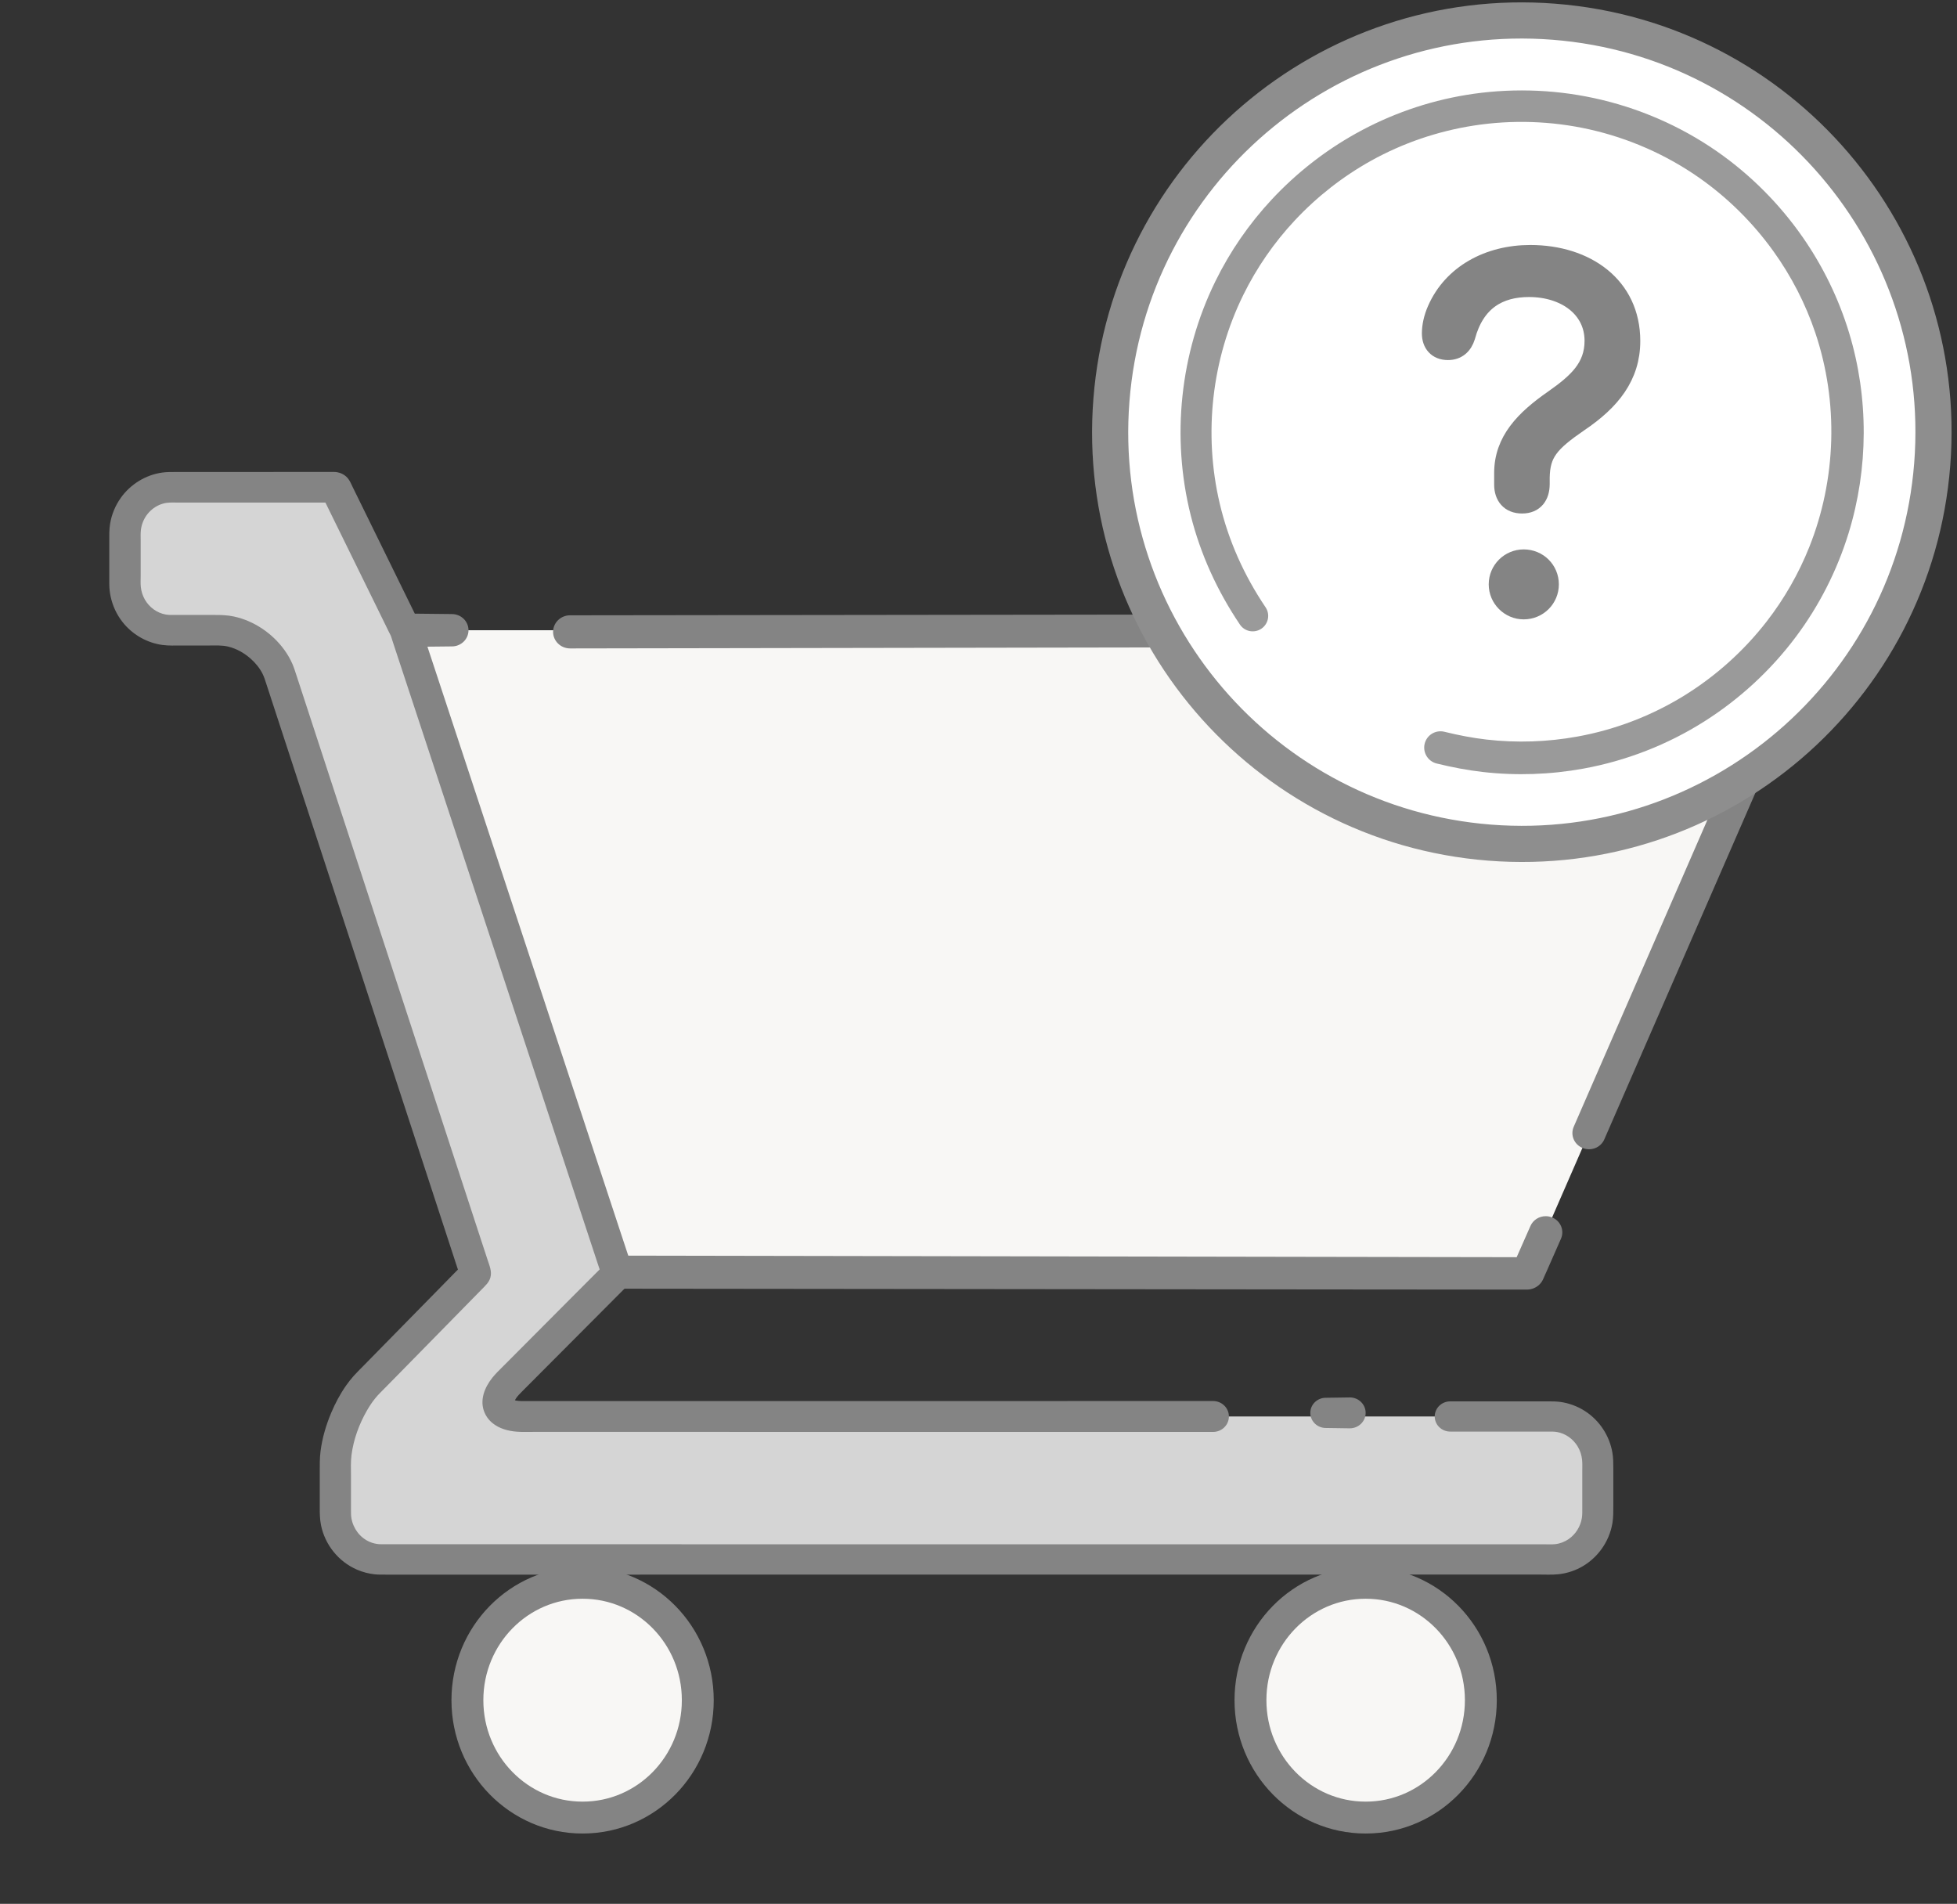 <?xml version="1.0" encoding="UTF-8" standalone="no"?>
<!DOCTYPE svg PUBLIC "-//W3C//DTD SVG 1.1//EN" "http://www.w3.org/Graphics/SVG/1.1/DTD/svg11.dtd">
<!-- Created with Vectornator (http://vectornator.io/) -->
<svg height="100%" stroke-miterlimit="10" style="fill-rule:nonzero;clip-rule:evenodd;stroke-linecap:round;stroke-linejoin:round;" version="1.1" viewBox="0 0 1052.73 1024" width="100%" xml:space="preserve" xmlns="http://www.w3.org/2000/svg" xmlns:vectornator="http://vectornator.io" xmlns:xlink="http://www.w3.org/1999/xlink">
<rect x="0" y="0" width="1052.73" height="1024" fill="#333333" stroke="none"/>
<defs/>
<clipPath id="ArtboardFrame">
<rect height="1024" width="1052.73" x="0" y="0"/>
</clipPath>
<g clip-path="url(#ArtboardFrame)" id="Capa-2" vectornator:layerName="Capa 2" visibility="hidden">
<path d="M-9.09495e-13 0L2746 0L2746 1113L735.623 1113L-9.09495e-13 1113L-9.09495e-13 0Z" fill="#454545" fill-rule="nonzero" opacity="1" stroke="#084444" stroke-linecap="butt" stroke-linejoin="round" stroke-width="0.746" vectornator:layerName="Rectángulo 1"/>
</g>
<g id="Capa-3" opacity="0.1" vectornator:layerName="Capa 3"/>
<g id="Capa-4" vectornator:layerName="Capa 4">
<path d="M218.131 338.98L902.115 338.98C941.09 338.98 959.849 368.401 944.023 404.695L821.769 684.987L331.314 684.987" fill="#f8f7f5" fill-rule="nonzero" opacity="1" stroke="none" vectornator:layerName="Curva 4"/>
<path d="M306.665 339.859L902.115 338.98C941.09 338.98 959.849 368.401 944.023 404.695L854.771 609.448" fill="#f8f7f5" fill-rule="nonzero" opacity="1" stroke="none" vectornator:layerName="path"/>
<path d="M892.791 330.211C859.069 330.254 825.332 330.307 791.602 330.35C629.95 330.554 468.297 330.746 306.642 330.95C301.598 330.958 297.516 334.966 297.523 339.881C297.531 344.797 301.645 348.775 306.69 348.767C465.631 348.498 624.563 348.228 783.507 347.959C819.556 347.898 855.605 347.835 891.654 347.775C898.143 347.763 904.722 347.424 911.15 348.398C922.049 350.048 932.259 355.274 937.322 365.199C941.939 374.237 941.256 384.92 938.346 394.347C936.845 399.198 934.639 403.815 932.608 408.471C928.78 417.27 924.96 426.074 921.125 434.873C896.271 491.932 871.409 548.989 846.555 606.047C844.63 610.471 846.752 615.57 851.292 617.448C855.833 619.327 861.07 617.279 862.995 612.856C888.691 553.941 914.379 495.01 940.074 436.097C942.977 429.432 945.88 422.775 948.791 416.11C951.193 410.601 953.763 405.143 955.544 399.401C958.811 388.833 959.789 377.422 956.939 366.653C956.098 363.464 954.938 360.349 953.429 357.398C948.889 348.482 941.362 341.313 932.305 336.766C927.302 334.255 921.928 332.547 916.41 331.504C913.029 330.864 909.596 330.47 906.155 330.304C901.713 330.089 897.241 330.206 892.791 330.211Z" fill="#848484" fill-rule="nonzero" opacity="1" stroke="none" vectornator:layerName="path"/>
<path d="M223.802 338.98L243.097 338.98" fill="#f8f7f5" fill-rule="nonzero" opacity="1" stroke="none" vectornator:layerName="path"/>
<path d="M223.81 330.073C218.765 330.073 214.667 334.066 214.667 338.982C214.667 343.897 218.765 347.89 223.81 347.89C230.242 347.824 236.659 347.748 243.092 347.682C248.024 347.682 252.021 343.787 252.021 338.982C252.021 334.176 248.024 330.281 243.092 330.281C236.659 330.215 230.242 330.139 223.81 330.073Z" fill="#848484" fill-rule="nonzero" opacity="1" stroke="none" vectornator:layerName="path"/>
<path d="M652.533 761.877L281.088 761.877C267.154 761.877 263.846 753.738 273.699 743.698L332.216 684.987L218.131 338.98L180.404 262.09L91.862 262.09C78.253 262.09 67.221 273.332 67.221 287.2L67.221 313.871C67.221 327.739 78.253 338.98 91.862 338.98L118.035 338.98C131.644 338.98 146.165 349.645 150.468 362.801L255.859 684.987L197.828 744.123C188.204 753.929 180.404 773.12 180.404 786.988L180.404 813.658C180.404 827.526 191.436 838.768 205.044 838.768L834.859 838.768C848.465 838.768 859.501 827.526 859.501 813.658L859.501 786.988C859.501 773.12 848.465 761.877 834.859 761.877L780.118 761.877" fill="#d5d5d5" fill-rule="nonzero" opacity="1" stroke="none" vectornator:layerName="path"/>
<path d="M155.498 253.844C138.896 253.845 122.31 253.866 105.709 253.867C102.019 253.868 98.312 253.867 94.622 253.867C92.18 253.867 89.752 253.833 87.327 254.167C78.274 255.416 70.125 260.523 64.943 267.83C62.021 271.951 60.06 276.688 59.235 281.631C58.696 284.857 58.785 288.115 58.785 291.37C58.785 295.537 58.784 299.711 58.785 303.879C58.785 306.379 58.785 308.879 58.785 311.379C58.785 312.964 58.75 314.551 58.856 316.134C59.002 318.333 59.369 320.51 59.945 322.641C61.243 327.442 63.606 331.951 66.886 335.75C72.047 341.728 79.372 345.801 87.327 346.897C90.713 347.364 94.173 347.198 97.584 347.197C102.491 347.197 107.409 347.198 112.317 347.197C115.822 347.197 119.379 346.956 122.81 347.797C127.318 348.903 131.466 351.294 134.891 354.329C137.472 356.618 139.696 359.347 141.238 362.406C142.113 364.141 142.651 365.97 143.252 367.807C143.938 369.904 144.626 372.01 145.313 374.107C147.92 382.078 150.521 390.046 153.129 398.017C164.11 431.577 175.097 465.149 186.077 498.709C199.803 540.659 213.543 582.607 227.268 624.557C231.798 638.4 236.311 652.232 240.841 666.075C242.351 670.69 243.856 675.308 245.365 679.923C245.685 680.9 246.017 681.875 246.336 682.853C245.676 683.526 245.006 684.189 244.347 684.861C241.325 687.941 238.297 691.036 235.275 694.115C225.906 703.664 216.528 713.208 207.158 722.757C203.23 726.761 199.315 730.753 195.386 734.757C193.683 736.493 191.914 738.209 190.293 740.019C188.848 741.634 187.513 743.332 186.267 745.097C182.994 749.73 180.33 754.759 178.142 759.959C175.369 766.55 173.337 773.468 172.434 780.545C171.949 784.347 172.007 788.17 172.007 791.992C172.008 796.16 172.007 800.333 172.007 804.501C172.007 806.724 172.007 808.925 172.007 811.147C172.008 814.222 172.062 817.257 172.67 820.287C174.771 830.746 181.999 839.937 192.046 844.265C195.084 845.574 198.336 846.44 201.639 846.781C203.591 846.982 205.554 846.943 207.514 846.943C209.564 846.943 211.598 846.943 213.649 846.943C222.259 846.942 230.88 846.943 239.491 846.943C272.703 846.94 305.904 846.945 339.117 846.943C455.977 846.934 572.844 846.928 689.704 846.92C726.608 846.917 763.513 846.899 800.417 846.897C809.437 846.896 818.449 846.897 827.469 846.897C831.047 846.896 834.708 847.104 838.27 846.735C842.288 846.319 846.199 845.151 849.776 843.319C859.168 838.515 865.679 829.361 867.377 819.202C867.915 815.982 867.854 812.736 867.854 809.486C867.854 805.874 867.854 802.274 867.854 798.662C867.854 795.606 867.854 792.533 867.854 789.477C867.854 786.777 867.824 784.118 867.377 781.445C865.861 772.348 860.494 764.028 852.573 758.944C848.609 756.399 844.061 754.699 839.354 754.051C837.004 753.727 834.67 753.751 832.297 753.751C829.447 753.751 826.597 753.751 823.747 753.751C809.21 753.752 794.656 753.75 780.118 753.751C775.51 753.751 771.779 757.389 771.779 761.874C771.779 766.36 775.51 769.998 780.118 769.998C795.225 769.999 810.339 769.997 825.453 769.998C827.734 769.999 830.016 769.998 832.297 769.998C834.056 769.999 835.822 769.926 837.558 770.229C842.181 771.035 846.161 773.931 848.571 777.822C849.958 780.062 850.8 782.606 851.057 785.207C851.254 787.175 851.156 789.187 851.156 791.162C851.156 795.051 851.156 798.926 851.156 802.816C851.156 805.594 851.156 808.369 851.156 811.147C851.156 812.963 851.216 814.796 850.913 816.594C850.163 821.068 847.624 825.207 843.811 827.833C841.651 829.321 839.127 830.285 836.489 830.556C834.731 830.739 832.927 830.627 831.16 830.626C829.523 830.626 827.901 830.626 826.256 830.626C817.646 830.625 809.028 830.627 800.417 830.626C763.923 830.624 727.429 830.629 690.936 830.626C574.486 830.618 458.031 830.612 341.581 830.603C308.368 830.601 275.167 830.582 241.955 830.58C232.523 830.579 223.079 830.581 213.649 830.58C211.598 830.58 209.564 830.58 207.514 830.58C206.333 830.58 205.14 830.639 203.96 830.556C202.2 830.434 200.458 830.006 198.844 829.31C193.582 827.042 189.957 822.052 189.038 816.571C188.783 815.048 188.801 813.54 188.801 812.002C188.802 810.334 188.801 808.66 188.801 806.993C188.802 802.548 188.801 798.099 188.801 793.654C188.802 789.972 188.612 786.238 189.086 782.576C190.162 774.245 193.155 766.052 197.352 758.736C198.723 756.347 200.258 754.017 202.018 751.881C203.44 750.158 205.047 748.608 206.613 747.012C209.032 744.548 211.467 742.091 213.885 739.627C222.651 730.696 231.412 721.764 240.178 712.832C245.619 707.289 251.057 701.736 256.498 696.193C257.404 695.269 258.315 694.347 259.222 693.423C261.107 691.502 263.098 689.744 263.817 687.054C264.697 683.761 263.239 680.562 262.23 677.476C261.818 676.217 261.409 674.949 260.998 673.691C260.449 672.013 259.889 670.338 259.34 668.66C255.362 656.494 251.381 644.316 247.402 632.149C232.036 585.163 216.674 538.195 201.307 491.208C191.018 459.744 180.734 428.257 170.444 396.794C167.426 387.564 164.414 378.351 161.395 369.122C160.709 367.025 160.021 364.919 159.335 362.822C158.714 360.922 158.116 359.007 157.321 357.167C156.153 354.461 154.655 351.902 152.916 349.506C146.525 340.695 136.681 333.931 125.818 331.597C122.42 330.865 119.05 330.766 115.586 330.765C109.86 330.765 104.138 330.766 98.412 330.765C96.776 330.765 95.145 330.766 93.51 330.765C92.062 330.765 90.606 330.784 89.175 330.535C84.404 329.703 80.296 326.621 77.947 322.526C76.733 320.41 75.984 318.062 75.744 315.649C75.549 313.684 75.673 311.666 75.673 309.695C75.674 305.527 75.673 301.376 75.673 297.209C75.674 294.986 75.673 292.762 75.673 290.539C75.674 288.647 75.567 286.72 75.816 284.839C76.178 282.096 77.211 279.453 78.824 277.177C79.641 276.023 80.624 274.977 81.713 274.061C83.968 272.166 86.741 270.866 89.696 270.461C91.777 270.176 93.927 270.322 96.02 270.322C98.326 270.323 100.631 270.322 102.937 270.322C118.155 270.323 133.363 270.321 148.581 270.322C155.498 270.323 162.413 270.322 169.331 270.322C171.242 270.323 173.152 270.322 175.063 270.322C175.869 271.965 176.673 273.618 177.479 275.261C180.23 280.868 182.995 286.479 185.745 292.086C191.247 303.299 196.754 314.498 202.255 325.711C204.023 329.315 205.793 332.93 207.561 336.535C208.15 337.737 208.724 338.934 209.314 340.135C209.622 340.764 210 341.357 210.261 342.005C210.549 342.719 210.731 343.467 210.972 344.197C211.417 345.549 211.853 346.908 212.298 348.259C213.487 351.863 214.687 355.479 215.875 359.083C219.737 370.797 223.596 382.494 227.458 394.209C239.042 429.351 250.622 464.49 262.206 499.632C276.018 541.532 289.823 583.441 303.634 625.342C308.238 639.308 312.84 653.286 317.444 667.253C318.929 671.758 320.412 676.248 321.897 680.753C322.12 681.43 322.361 682.107 322.583 682.784C322.545 682.823 322.504 682.86 322.465 682.9C320.942 684.428 319.418 685.94 317.894 687.469C313.017 692.361 308.133 697.255 303.255 702.147C295.026 710.403 286.803 718.678 278.574 726.934C275.831 729.685 273.097 732.421 270.354 735.172C268.44 737.093 266.472 738.982 264.788 741.104C260.643 746.328 257.932 753.096 260.572 759.59C260.971 760.573 261.477 761.509 262.088 762.382C262.881 763.516 263.854 764.546 264.93 765.429C268.55 768.396 273.274 769.678 277.911 770.045C280.889 770.28 283.902 770.16 286.888 770.16C288.339 770.16 289.796 770.16 291.246 770.16C313.978 770.161 336.709 770.158 359.441 770.16C457.138 770.167 554.842 770.176 652.54 770.183C657.248 770.183 661.067 766.462 661.067 761.874C661.067 757.287 657.248 753.567 652.54 753.566C556.293 753.573 460.045 753.582 363.799 753.59C341.551 753.591 319.298 753.587 297.049 753.59C292.213 753.59 287.366 753.589 282.53 753.59C280.959 753.59 279.392 753.625 277.839 753.358C277.544 753.307 277.253 753.227 276.963 753.151C277.169 752.76 277.396 752.384 277.65 752.02C278.536 750.751 279.612 749.656 280.705 748.558C284.363 744.889 288.016 741.219 291.672 737.55C302.034 727.152 312.411 716.745 322.773 706.347C326.43 702.678 330.084 699.009 333.74 695.339C334.654 694.421 335.574 693.51 336.488 692.593C337.982 691.093 339.403 689.656 340.088 687.585C340.506 686.322 340.644 684.978 340.491 683.661C340.293 681.954 339.478 679.996 338.951 678.399C338.803 677.948 338.674 677.511 338.525 677.061C337.039 672.555 335.534 668.042 334.049 663.536C327.956 645.065 321.878 626.596 315.786 608.125C294.538 543.7 273.292 479.265 252.045 414.841C246.25 397.271 240.453 379.7 234.658 362.129C232.727 356.273 230.787 350.423 228.855 344.566C228.261 342.764 227.674 340.968 227.079 339.166C226.725 338.094 226.415 337.005 225.989 335.958C225.252 334.144 224.272 332.388 223.408 330.627C221.639 327.023 219.87 323.407 218.102 319.803C213.189 309.792 208.281 299.789 203.368 289.778C199.831 282.57 196.294 275.361 192.757 268.153C191.774 266.151 190.778 264.132 189.796 262.129C189.202 260.919 188.621 259.544 187.901 258.368C187.442 257.618 186.897 256.933 186.243 256.337C184.853 255.068 183.078 254.243 181.198 253.96C180.055 253.787 178.802 253.844 177.645 253.844C176.722 253.844 175.795 253.844 174.874 253.844C173.029 253.844 171.176 253.844 169.331 253.844C167.486 253.844 165.656 253.844 163.812 253.844C161.044 253.844 158.264 253.844 155.498 253.844Z" fill="#848484" fill-rule="nonzero" opacity="1" stroke="none" vectornator:layerName="path"/>
<path d="M745.638 747.782L733.365 747.782" fill="#d5d5d5" fill-rule="nonzero" opacity="1" stroke="none" vectornator:layerName="path"/>
<path d="M726.1 751.628C721.797 751.69 717.494 751.751 713.191 751.813C708.587 751.813 704.853 755.451 704.853 759.936C704.853 764.422 708.587 768.06 713.191 768.06C717.494 768.122 721.797 768.183 726.1 768.245C730.809 768.245 734.627 764.524 734.627 759.936C734.627 755.349 730.809 751.629 726.1 751.628Z" fill="#848484" fill-rule="nonzero" opacity="1" stroke="none" vectornator:layerName="path"/>
<path d="M251.435 914.405L251.435 914.532C251.435 949.367 279.148 977.608 313.334 977.608L313.458 977.608C347.644 977.608 375.357 949.367 375.357 914.532L375.357 914.405C375.357 879.57 347.644 851.329 313.458 851.329L313.334 851.329C279.148 851.329 251.435 879.57 251.435 914.405Z" fill="#f8f7f5" fill-rule="nonzero" opacity="1" stroke="#848484" stroke-linecap="butt" stroke-linejoin="round" stroke-width="17.153" vectornator:layerName="Curva 9"/>
<path d="M672.666 914.405L672.666 914.532C672.666 949.367 700.379 977.608 734.564 977.608L734.688 977.608C768.874 977.608 796.589 949.367 796.589 914.532L796.589 914.405C796.589 879.57 768.874 851.329 734.688 851.329L734.564 851.329C700.379 851.329 672.666 879.57 672.666 914.405Z" fill="#f8f7f5" fill-rule="nonzero" opacity="1" stroke="#848484" stroke-linecap="butt" stroke-linejoin="round" stroke-width="17.153" vectornator:layerName="Curva 10"/>
<path d="M831.539 654.144C828.06 654.123 824.733 656.094 823.278 659.405C821.14 664.235 819.01 669.069 816.88 673.899C816.539 674.669 816.198 675.437 815.857 676.206C813.037 676.202 810.225 676.189 807.406 676.183C798.158 676.167 788.911 676.154 779.664 676.138C752.255 676.089 724.861 676.048 697.45 675.999C575.694 675.784 453.933 675.568 332.177 675.353C327.132 675.346 323.041 679.323 323.034 684.238C323.027 689.153 327.109 693.14 332.154 693.146C458.372 693.273 584.591 693.412 710.809 693.539C738.858 693.567 766.896 693.58 794.944 693.608C801.637 693.615 808.338 693.624 815.031 693.631C816.623 693.632 818.222 693.629 819.814 693.631C820.92 693.632 822.019 693.673 823.111 693.47C824.513 693.207 825.862 692.639 827.014 691.808C827.878 691.19 828.621 690.451 829.22 689.593C829.917 688.6 830.365 687.393 830.857 686.292C831.358 685.142 831.888 684.004 832.396 682.853C834.829 677.332 837.255 671.805 839.688 666.283C841.636 661.868 839.551 656.757 835.026 654.859C833.889 654.384 832.699 654.151 831.539 654.144Z" fill="#848484" fill-rule="nonzero" opacity="1" stroke="none" vectornator:layerName="path"/>
<path d="M597.872 215.132C607.439 93.207 714.035 2.123 835.96 11.69C957.886 21.257 1048.97 127.853 1039.4 249.778C1029.84 371.703 923.24 462.788 801.314 453.221C679.389 443.654 588.305 337.058 597.872 215.132Z" fill="#ffffff" fill-rule="nonzero" opacity="1" stroke="#8e8e8e" stroke-linecap="butt" stroke-linejoin="round" stroke-width="19.444" vectornator:layerName="Óvalo 12"/>
<g opacity="1" vectornator:layerName="Óvalo 13">
<path d="M822.969 48.688C811.448 48.419 799.903 49.208 788.531 51.094C767.844 54.523 747.789 61.547 729.469 71.75C712.668 81.107 697.341 93.132 684.219 107.188C671.996 120.279 661.706 135.173 653.812 151.25C634.752 190.069 630.013 235.244 640.531 277.188C645.803 298.211 654.892 317.991 667 335.938C669.568 339.745 674.724 340.724 678.531 338.156C682.339 335.588 683.35 330.433 680.781 326.625C669.243 309.516 660.817 290.803 656.094 270.688C647.299 233.229 651.826 193.153 668.812 158.625C675.994 144.027 685.358 130.476 696.469 118.594C708.412 105.821 722.338 94.899 737.625 86.406C754.665 76.94 773.371 70.573 792.625 67.562C813.308 64.329 834.572 65.024 855 69.594C876.1 74.314 896.25 83.168 913.969 95.562C929.363 106.331 942.9 119.755 953.875 135C963.545 148.432 971.221 163.28 976.5 178.969C989.067 216.315 987.869 257.695 973.25 294.281C967.531 308.595 959.79 322.102 950.344 334.281C938.113 350.05 923.031 363.597 906.062 374.094C888.51 384.952 868.934 392.465 848.625 396.156C832.494 399.088 815.914 399.654 799.625 397.781C791.985 396.903 784.462 395.436 777 393.594C772.29 392.432 767.537 395.29 766.375 400C765.213 404.71 768.103 409.494 772.812 410.656C781 412.674 789.242 414.259 797.625 415.219C815.625 417.281 833.958 416.653 851.781 413.406C874.852 409.204 897.1 400.526 916.906 387.969C935.844 375.962 952.588 360.511 966.031 342.562C978.604 325.777 988.231 306.821 994.406 286.781C1005.14 251.937 1005.29 214.028 994.719 179.125C989.146 160.718 980.628 143.211 969.625 127.438C957.183 109.601 941.594 93.968 923.75 81.531C903.778 67.611 881.05 57.814 857.25 52.719C845.978 50.306 834.489 48.956 822.969 48.688Z" fill="#9a9a9a" stroke="none"/>
</g>
<path d="M818.793 271.5C825.753 271.5 828.935 266.728 828.935 260.364L828.935 256.983C829.134 243.858 833.807 238.389 849.719 227.452C866.82 215.917 877.658 202.593 877.658 183.402C877.658 153.573 853.393 136.47 823.168 136.47C800.696 136.47 781.009 147.11 772.557 166.3C770.469 170.974 769.574 175.548 769.574 179.326C769.574 184.993 772.855 188.971 778.92 188.971C783.992 188.971 787.372 185.988 788.864 181.116C793.934 162.223 806.464 155.064 822.472 155.064C841.863 155.064 857.075 166.002 857.075 183.303C857.075 197.522 848.228 205.477 835.498 214.426C819.887 225.264 808.452 236.898 808.452 254.398L808.452 260.662C808.452 267.026 811.932 271.5 818.793 271.5ZM819.643 328.44C827.597 328.44 833.862 322.076 833.862 314.321C833.862 306.466 827.597 300.201 819.643 300.201C811.888 300.201 805.523 306.466 805.523 314.321C805.523 322.076 811.888 328.44 819.643 328.44Z" fill="#848484" fill-rule="nonzero" opacity="1" stroke="#848484" stroke-linecap="round" stroke-linejoin="round" stroke-width="9.394" vectornator:layerName="Curva 11"/>
</g>
</svg>
